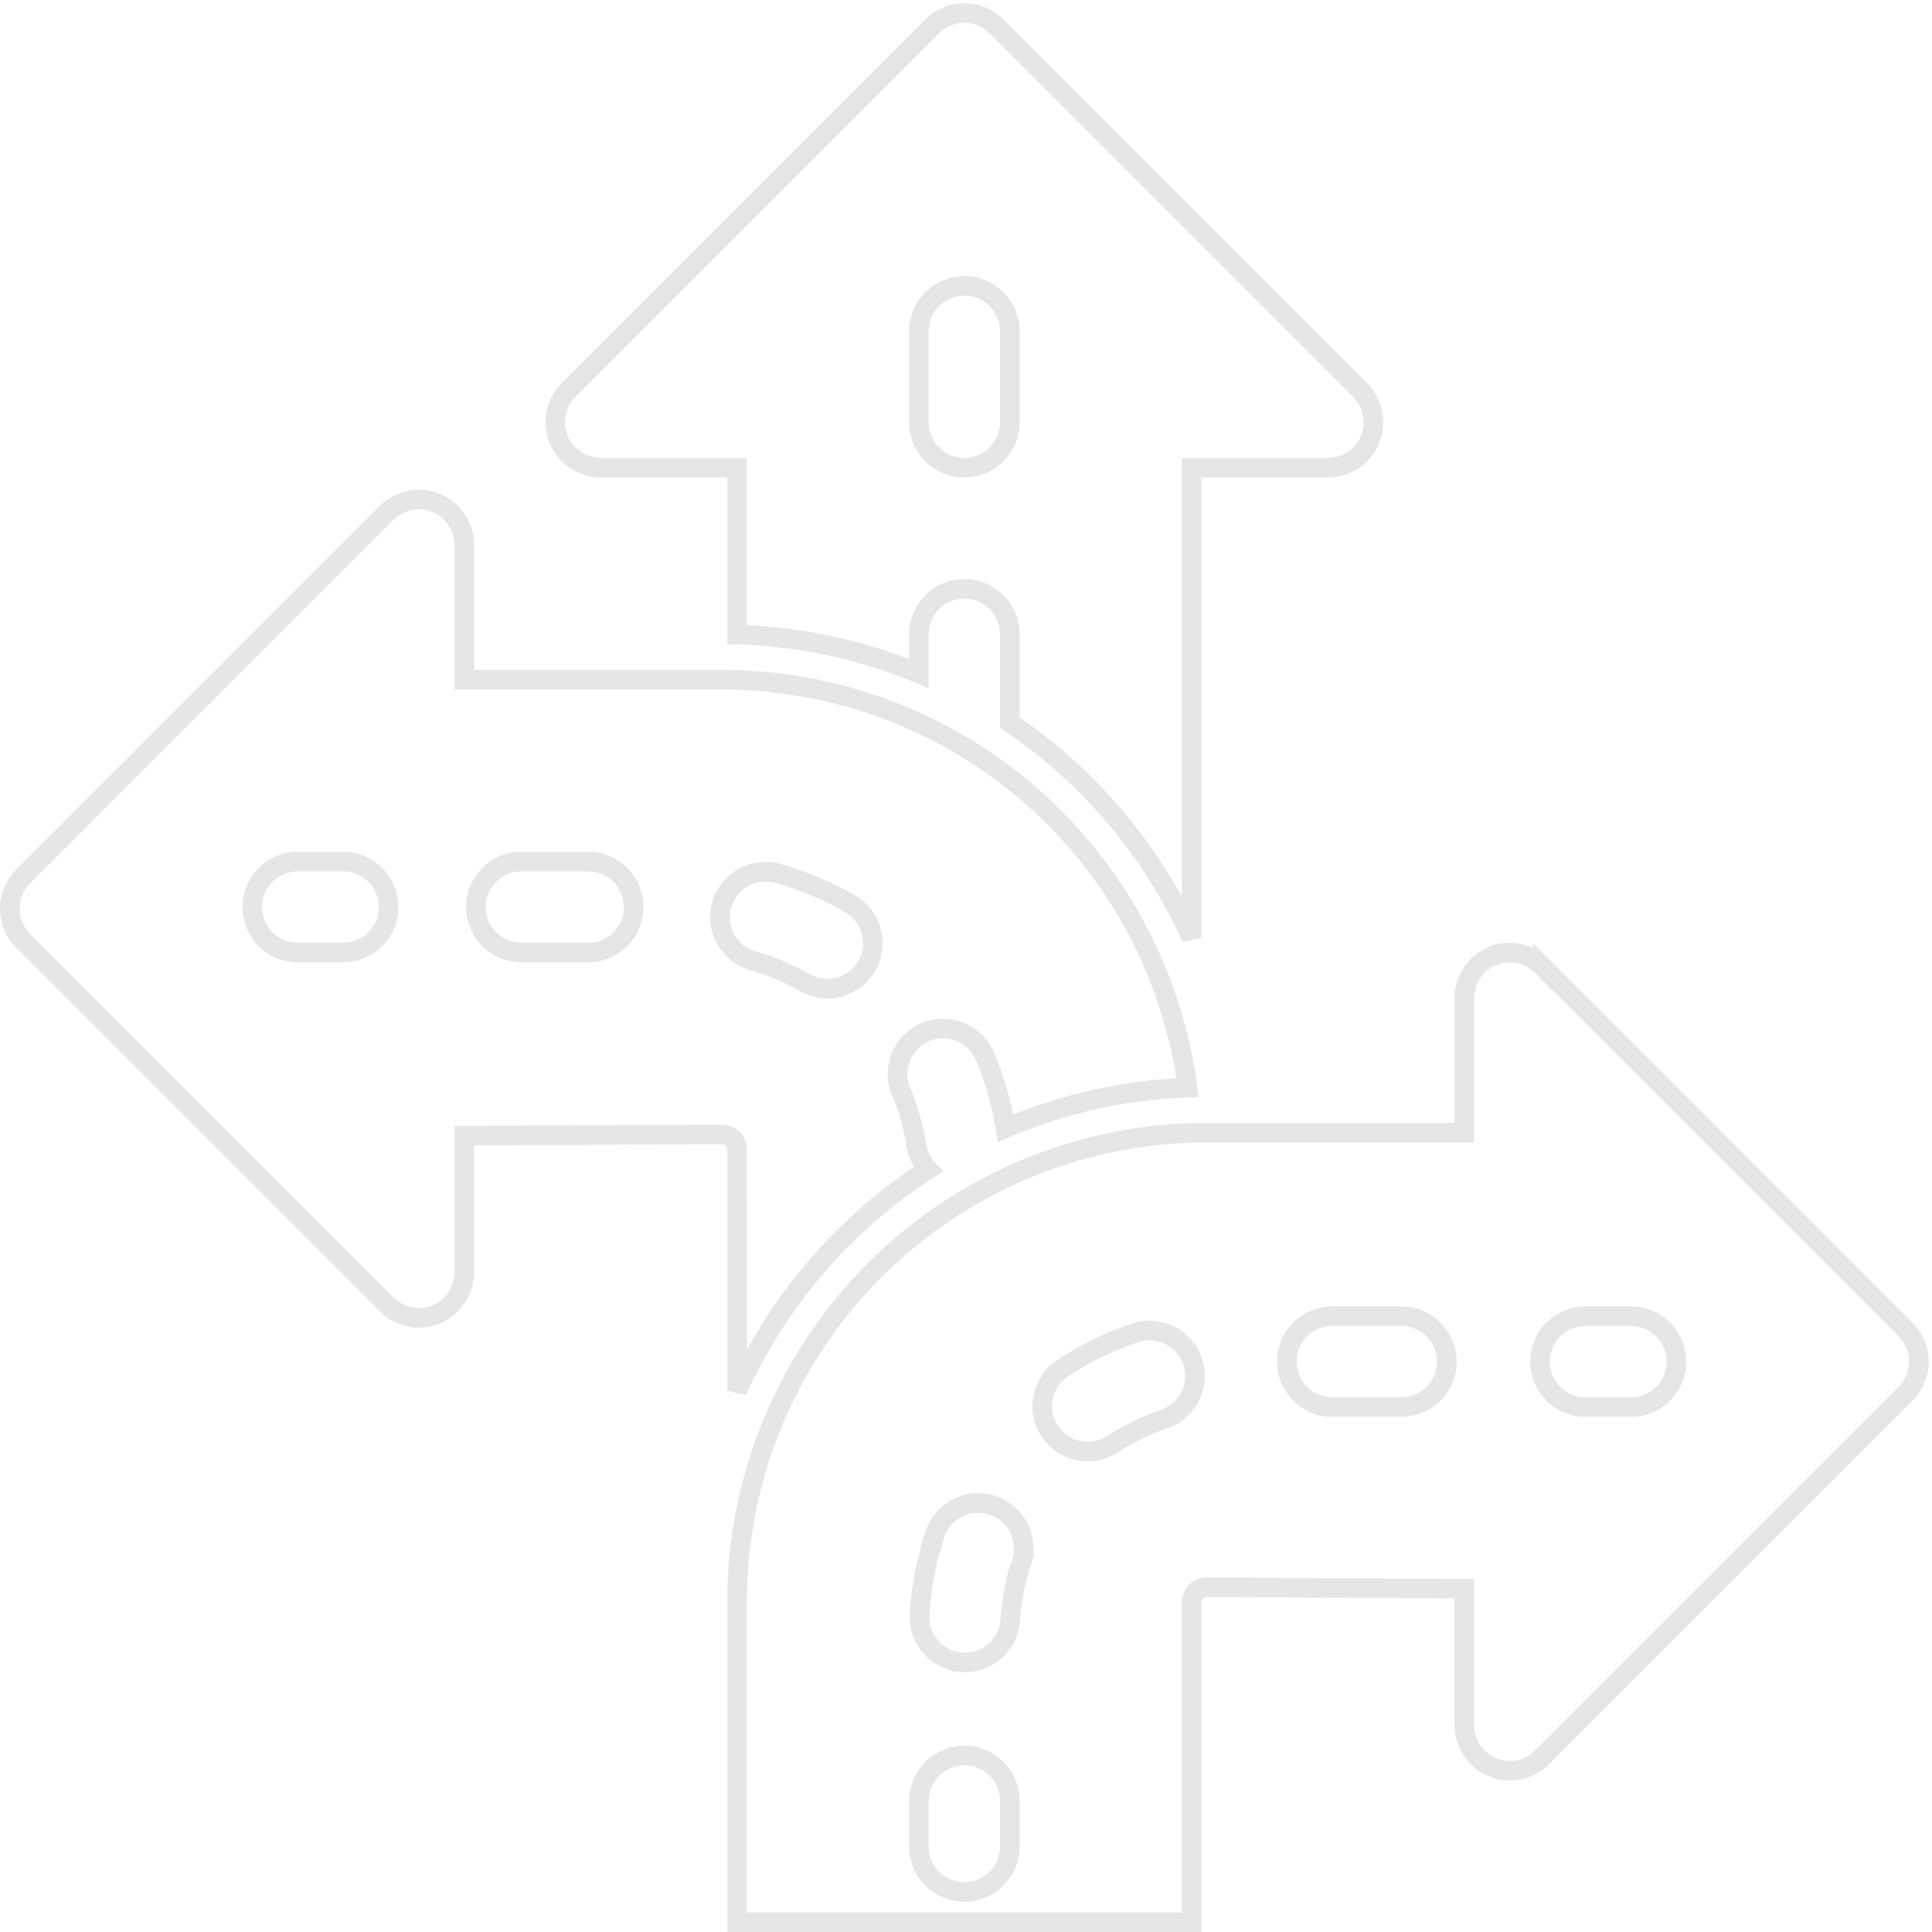 <svg xmlns="http://www.w3.org/2000/svg" width="118.205" height="118.205" viewBox="0 0 118.205 118.205">
  <g id="_23-direction" data-name="23-direction" transform="translate(-3.4 -3.195)" opacity="0.1">
    <g id="glyph" transform="translate(4 4.001)">
      <path id="Path_57" data-name="Path 57" d="M150.863,31.81h8.26V42.022a31.317,31.317,0,0,1,11.124,2.384v-2.4a2.781,2.781,0,0,1,5.562,0V47.4a31.718,31.718,0,0,1,11.124,13.182V31.81h8.343a2.782,2.782,0,0,0,2.714-2.171A2.859,2.859,0,0,0,197.183,27l-22.19-22.19a2.781,2.781,0,0,0-3.933,0L148.813,27.063a2.781,2.781,0,0,0-.383,3.455,2.86,2.86,0,0,0,2.433,1.292Zm19.384-8.343a2.781,2.781,0,0,1,5.562,0v5.562a2.781,2.781,0,0,1-5.562,0Z" transform="translate(-114.627 -4.001)" fill="none" stroke="#000" stroke-width="1.2"/>
      <path id="Path_58" data-name="Path 58" d="M48.5,186.957A31.714,31.714,0,0,1,60.188,173.4a2.765,2.765,0,0,1-.73-1.489,13.821,13.821,0,0,0-.923-3.266,2.781,2.781,0,1,1,5.126-2.16,19.4,19.4,0,0,1,1.264,4.4,31.3,31.3,0,0,1,11.132-2.484,28.741,28.741,0,0,0-28.488-24.955H31.81v-8.164a2.855,2.855,0,0,0-1.294-2.431,2.783,2.783,0,0,0-3.453.385L4.815,155.489a2.781,2.781,0,0,0,0,3.933L27.062,181.67a2.783,2.783,0,0,0,3.456.383,2.857,2.857,0,0,0,1.291-2.431v-8.277l15.759-.084a.927.927,0,0,1,.927.927Zm-24.1-26.82H21.613a2.781,2.781,0,0,1,0-5.562h2.781a2.781,2.781,0,0,1,0,5.562Zm14.993,0H35.3a2.781,2.781,0,0,1,0-5.562h4.09a2.781,2.781,0,0,1,0,5.562Zm8.168-2.913a2.781,2.781,0,0,1,3.43-1.927,19.39,19.39,0,0,1,4.391,1.841,2.781,2.781,0,1,1-2.763,4.827,13.814,13.814,0,0,0-3.13-1.312A2.781,2.781,0,0,1,47.555,157.224Z" transform="translate(-4 -102.664)" fill="none" stroke="#000" stroke-width="1.2"/>
      <path id="Path_59" data-name="Path 59" d="M267.49,275.084l-22.19-22.19a2.859,2.859,0,0,0-2.634-.806A2.782,2.782,0,0,0,240.5,254.8v8.244H224.737A28.737,28.737,0,0,0,196,291.783v19.566h27.81V291.783a.925.925,0,0,1,.912-.927l15.774.084v8.277a2.856,2.856,0,0,0,1.291,2.43,2.784,2.784,0,0,0,3.456-.383l22.248-22.248A2.781,2.781,0,0,0,267.49,275.084Zm-54.8,31.63a2.781,2.781,0,0,1-5.562,0v-2.781a2.781,2.781,0,1,1,5.562,0Zm.689-17.316a13.866,13.866,0,0,0-.661,3.446,2.781,2.781,0,0,1-2.773,2.607q-.088,0-.178-.006a2.781,2.781,0,0,1-2.6-2.951,19.433,19.433,0,0,1,.927-4.829,2.781,2.781,0,1,1,5.284,1.733Zm8.766-8.84a13.847,13.847,0,0,0-3.154,1.534,2.781,2.781,0,1,1-3.047-4.653,19.389,19.389,0,0,1,4.422-2.151,2.781,2.781,0,0,1,1.778,5.27Zm14.5-.727H232.42a2.781,2.781,0,1,1,0-5.562h4.224a2.781,2.781,0,1,1,0,5.562Zm14.048,0h-2.781a2.781,2.781,0,1,1,0-5.562h2.781a2.781,2.781,0,1,1,0,5.562Z" transform="translate(-151.505 -194.549)" fill="none" stroke="#000" stroke-width="1.2"/>
    </g>
  </g>
</svg>
